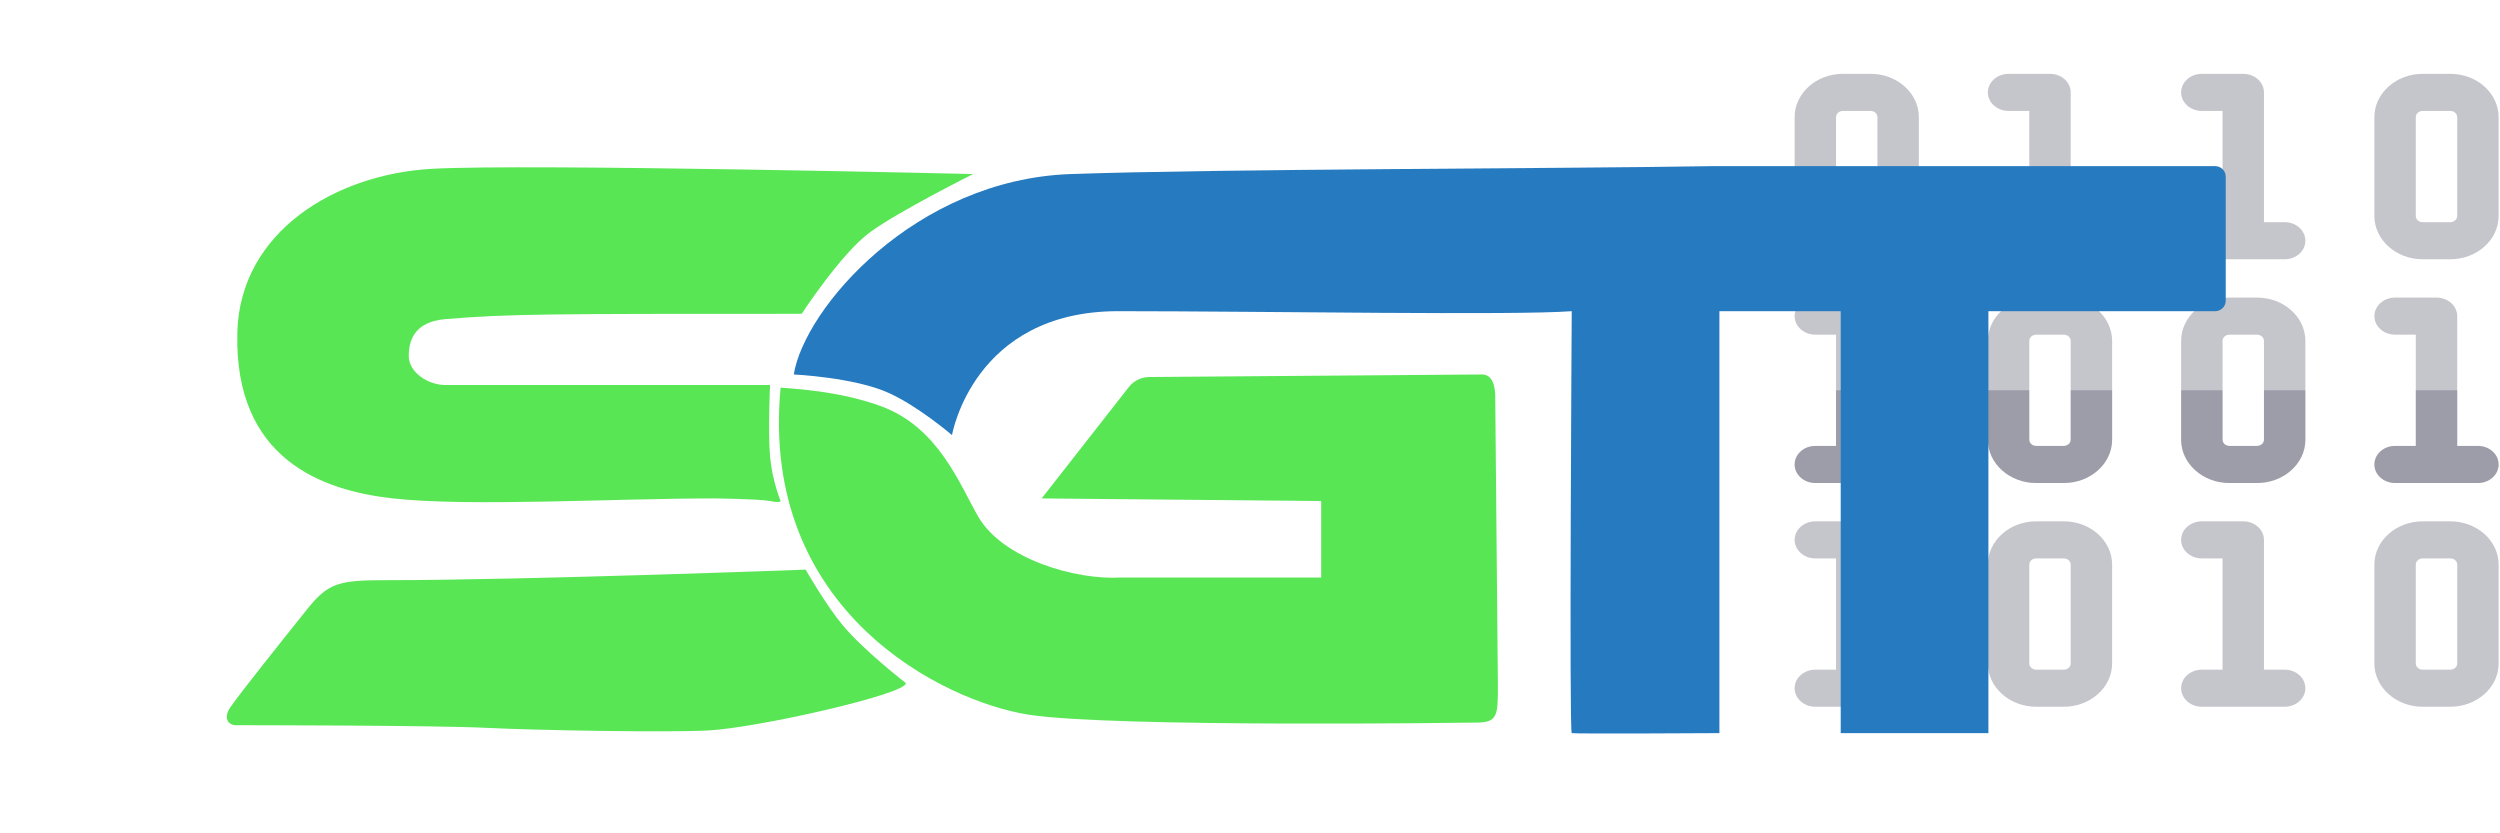 <svg width="474" height="158" viewBox="0 0 474 158" fill="none" xmlns="http://www.w3.org/2000/svg">
<path d="M391.297 56.422H386.062C381.011 56.422 376.902 60.101 376.902 64.625V83.375C376.902 87.899 381.011 91.578 386.062 91.578H391.297C396.348 91.578 400.457 87.899 400.457 83.375V64.625C400.457 60.101 396.348 56.422 391.297 56.422ZM392.605 83.375C392.605 84.021 392.019 84.547 391.297 84.547H386.062C385.341 84.547 384.754 84.021 384.754 83.375V64.625C384.754 63.979 385.341 63.453 386.062 63.453H391.297C392.019 63.453 392.605 63.979 392.605 64.625V83.375Z" fill="#46465A" fill-opacity="0.31"/>
<path d="M359.891 84.547H355.965V59.938C355.965 57.996 354.207 56.422 352.039 56.422H344.188C342.019 56.422 340.262 57.996 340.262 59.938C340.262 61.879 342.019 63.453 344.188 63.453H348.113V84.547H344.188C342.019 84.547 340.262 86.121 340.262 88.062C340.262 90.004 342.019 91.578 344.188 91.578H359.891C362.059 91.578 363.816 90.004 363.816 88.062C363.816 86.121 362.059 84.547 359.891 84.547Z" fill="#46465A" fill-opacity="0.31"/>
<path d="M427.938 56.422H422.703C417.652 56.422 413.543 60.101 413.543 64.625V83.375C413.543 87.899 417.652 91.578 422.703 91.578H427.938C432.989 91.578 437.098 87.899 437.098 83.375V64.625C437.098 60.101 432.989 56.422 427.938 56.422ZM429.246 83.375C429.246 84.021 428.659 84.547 427.938 84.547H422.703C421.981 84.547 421.395 84.021 421.395 83.375V64.625C421.395 63.979 421.981 63.453 422.703 63.453H427.938C428.659 63.453 429.246 63.979 429.246 64.625V83.375Z" fill="#46465A" fill-opacity="0.31"/>
<path d="M469.812 84.547H465.887V59.938C465.887 57.996 464.129 56.422 461.961 56.422H454.109C451.941 56.422 450.184 57.996 450.184 59.938C450.184 61.879 451.941 63.453 454.109 63.453H458.035V84.547H454.109C451.941 84.547 450.184 86.121 450.184 88.062C450.184 90.004 451.941 91.578 454.109 91.578H469.812C471.981 91.578 473.738 90.004 473.738 88.062C473.738 86.121 471.981 84.547 469.812 84.547Z" fill="#46465A" fill-opacity="0.31"/>
<path d="M391.297 98.844H386.062C381.011 98.844 376.902 102.523 376.902 107.047V125.797C376.902 130.32 381.011 134 386.062 134H391.297C396.348 134 400.457 130.32 400.457 125.797V107.047C400.457 102.523 396.348 98.844 391.297 98.844ZM392.605 125.797C392.605 126.443 392.019 126.969 391.297 126.969H386.062C385.341 126.969 384.754 126.443 384.754 125.797V107.047C384.754 106.401 385.341 105.875 386.062 105.875H391.297C392.019 105.875 392.605 106.401 392.605 107.047V125.797Z" fill="#46465A" fill-opacity="0.31"/>
<path d="M359.891 126.969H355.965V102.359C355.965 100.418 354.207 98.844 352.039 98.844H344.188C342.019 98.844 340.262 100.418 340.262 102.359C340.262 104.301 342.019 105.875 344.188 105.875H348.113V126.969H344.188C342.019 126.969 340.262 128.543 340.262 130.484C340.262 132.426 342.019 134 344.188 134H359.891C362.059 134 363.816 132.426 363.816 130.484C363.816 128.543 362.059 126.969 359.891 126.969Z" fill="#46465A" fill-opacity="0.31"/>
<path d="M464.578 98.844H459.344C454.292 98.844 450.184 102.523 450.184 107.047V125.797C450.184 130.32 454.292 134 459.344 134H464.578C469.63 134 473.738 130.32 473.738 125.797V107.047C473.738 102.523 469.63 98.844 464.578 98.844ZM465.887 125.797C465.887 126.443 465.3 126.969 464.578 126.969H459.344C458.622 126.969 458.035 126.443 458.035 125.797V107.047C458.035 106.401 458.622 105.875 459.344 105.875H464.578C465.3 105.875 465.887 106.401 465.887 107.047V125.797Z" fill="#46465A" fill-opacity="0.31"/>
<path d="M433.172 126.969H429.246V102.359C429.246 100.418 427.489 98.844 425.32 98.844H417.469C415.3 98.844 413.543 100.418 413.543 102.359C413.543 104.301 415.3 105.875 417.469 105.875H421.395V126.969H417.469C415.3 126.969 413.543 128.543 413.543 130.484C413.543 132.426 415.3 134 417.469 134H433.172C435.34 134 437.098 132.426 437.098 130.484C437.098 128.543 435.34 126.969 433.172 126.969Z" fill="#46465A" fill-opacity="0.31"/>
<path d="M354.656 14H349.422C344.37 14 340.262 17.68 340.262 22.203V40.953C340.262 45.477 344.37 49.156 349.422 49.156H354.656C359.708 49.156 363.816 45.477 363.816 40.953V22.203C363.816 17.68 359.708 14 354.656 14ZM355.965 40.953C355.965 41.599 355.378 42.125 354.656 42.125H349.422C348.7 42.125 348.113 41.599 348.113 40.953V22.203C348.113 21.557 348.7 21.031 349.422 21.031H354.656C355.378 21.031 355.965 21.557 355.965 22.203V40.953Z" fill="#46465A" fill-opacity="0.31"/>
<path d="M396.531 42.125H392.605V17.516C392.605 15.574 390.848 14 388.68 14H380.828C378.66 14 376.902 15.574 376.902 17.516C376.902 19.457 378.66 21.031 380.828 21.031H384.754V42.125H380.828C378.66 42.125 376.902 43.699 376.902 45.641C376.902 47.583 378.66 49.156 380.828 49.156H396.531C398.7 49.156 400.457 47.583 400.457 45.641C400.457 43.699 398.7 42.125 396.531 42.125Z" fill="#46465A" fill-opacity="0.31"/>
<path d="M464.578 14H459.344C454.292 14 450.184 17.68 450.184 22.203V40.953C450.184 45.477 454.292 49.156 459.344 49.156H464.578C469.63 49.156 473.738 45.477 473.738 40.953V22.203C473.738 17.68 469.63 14 464.578 14ZM465.887 40.953C465.887 41.599 465.3 42.125 464.578 42.125H459.344C458.622 42.125 458.035 41.599 458.035 40.953V22.203C458.035 21.557 458.622 21.031 459.344 21.031H464.578C465.3 21.031 465.887 21.557 465.887 22.203V40.953Z" fill="#46465A" fill-opacity="0.31"/>
<path d="M433.172 42.125H429.246V17.516C429.246 15.574 427.489 14 425.32 14H417.469C415.3 14 413.543 15.574 413.543 17.516C413.543 19.457 415.3 21.031 417.469 21.031H421.395V42.125H417.469C415.3 42.125 413.543 43.699 413.543 45.641C413.543 47.583 415.3 49.156 417.469 49.156H433.172C435.34 49.156 437.098 47.583 437.098 45.641C437.098 43.699 435.34 42.125 433.172 42.125Z" fill="#46465A" fill-opacity="0.31"/>
<path d="M392.605 83.375C392.605 84.021 392.019 84.547 391.297 84.547H386.062C385.341 84.547 384.754 84.021 384.754 83.375V74H376.902V83.375C376.902 87.899 381.011 91.578 386.062 91.578H391.297C396.348 91.578 400.457 87.899 400.457 83.375V74H392.605V83.375Z" fill="#46465A" fill-opacity="0.31"/>
<path d="M348.113 84.547H344.188C342.019 84.547 340.262 86.121 340.262 88.062C340.262 90.004 342.019 91.578 344.188 91.578H359.891C362.059 91.578 363.816 90.004 363.816 88.062C363.816 86.121 362.059 84.547 359.891 84.547H355.965V74H348.113V84.547Z" fill="#46465A" fill-opacity="0.31"/>
<path d="M429.246 83.375C429.246 84.021 428.659 84.547 427.938 84.547H422.703C421.981 84.547 421.395 84.021 421.395 83.375V74H413.543V83.375C413.543 87.899 417.652 91.578 422.703 91.578H427.938C432.989 91.578 437.098 87.899 437.098 83.375V74H429.246V83.375Z" fill="#46465A" fill-opacity="0.31"/>
<path d="M469.812 84.547H465.887V74H458.035V84.547H454.109C451.941 84.547 450.184 86.121 450.184 88.062C450.184 90.004 451.941 91.578 454.109 91.578H469.812C471.981 91.578 473.738 90.004 473.738 88.062C473.738 86.121 471.981 84.547 469.812 84.547Z" fill="#46465A" fill-opacity="0.31"/>
<path d="M212 59C184.5 59 180.5 82.5 180.5 82.5C180.5 82.5 174.226 77.099 168.5 74.5C161.979 71.54 150.5 71 150.5 71C152.5 58.5 173.45 34.037 203 33C231.5 32 295.333 32 324.5 31.5H420C421.105 31.5 422 32.395 422 33.5V57C422 58.105 421.105 59 420 59H377V139H349V59L326 59V139C326 139 298.5 139.167 298 139C297.5 138.833 298 59 298 59C287.167 59.833 239.5 59 212 59Z" fill="#267AC0"/>
<path d="M280 137C280 137 211 138 195 135.5C179 133 144 116 148 73.5C152.5 73.813 159.909 74.422 167 77C178 81 182 92 185.5 98C190.186 106.034 204 110 212.5 109.5H231.5H250.5V95L197.5 94.5L214.013 73.4C214.953 72.2 216.388 71.493 217.912 71.482L281 71C283.5 71 283.5 74.5 283.5 75.5L284 130C284 135.5 284 137 280 137Z" fill="#58E655"/>
<path d="M58.242 115.5C62.242 110.5 64.242 110 73.242 110C99.742 110 152.742 108 152.742 108C152.742 108 156.593 114.709 159.742 118.5C163.804 123.39 171.742 129.5 171.742 129.5C172.242 131.5 143.742 138 134.242 138.5C126.877 138.888 102.242 138.5 92.242 138C82.242 137.5 44.742 137.5 44.742 137.5C43.242 137.5 42.242 136.1 43.742 134C46.242 130.5 53.314 121.66 58.242 115.5Z" fill="#58E655"/>
<path d="M82 32C100.5 31 184.5 33 184.5 33C184.5 33 170.5 40 165 44C159.5 48 152 59.5 152 59.5C104 59.5 96.5 59.5 84.5 60.5C79.019 60.957 77.5 64 77.5 67.5C77.5 70.5 81 73 84.5 73H146C146 73 145.591 81.815 146 86.5C146.404 91.124 148 95 148 95C148 95 148 95.4 146 95C144 94.6 135.5 94.5 135.5 94.5C116.333 94.5 89 96.111 74.5 94.5C61 93 44.368 87.013 45 63C45.5 44 63.5 33 82 32Z" fill="#58E655"/>
</svg>
